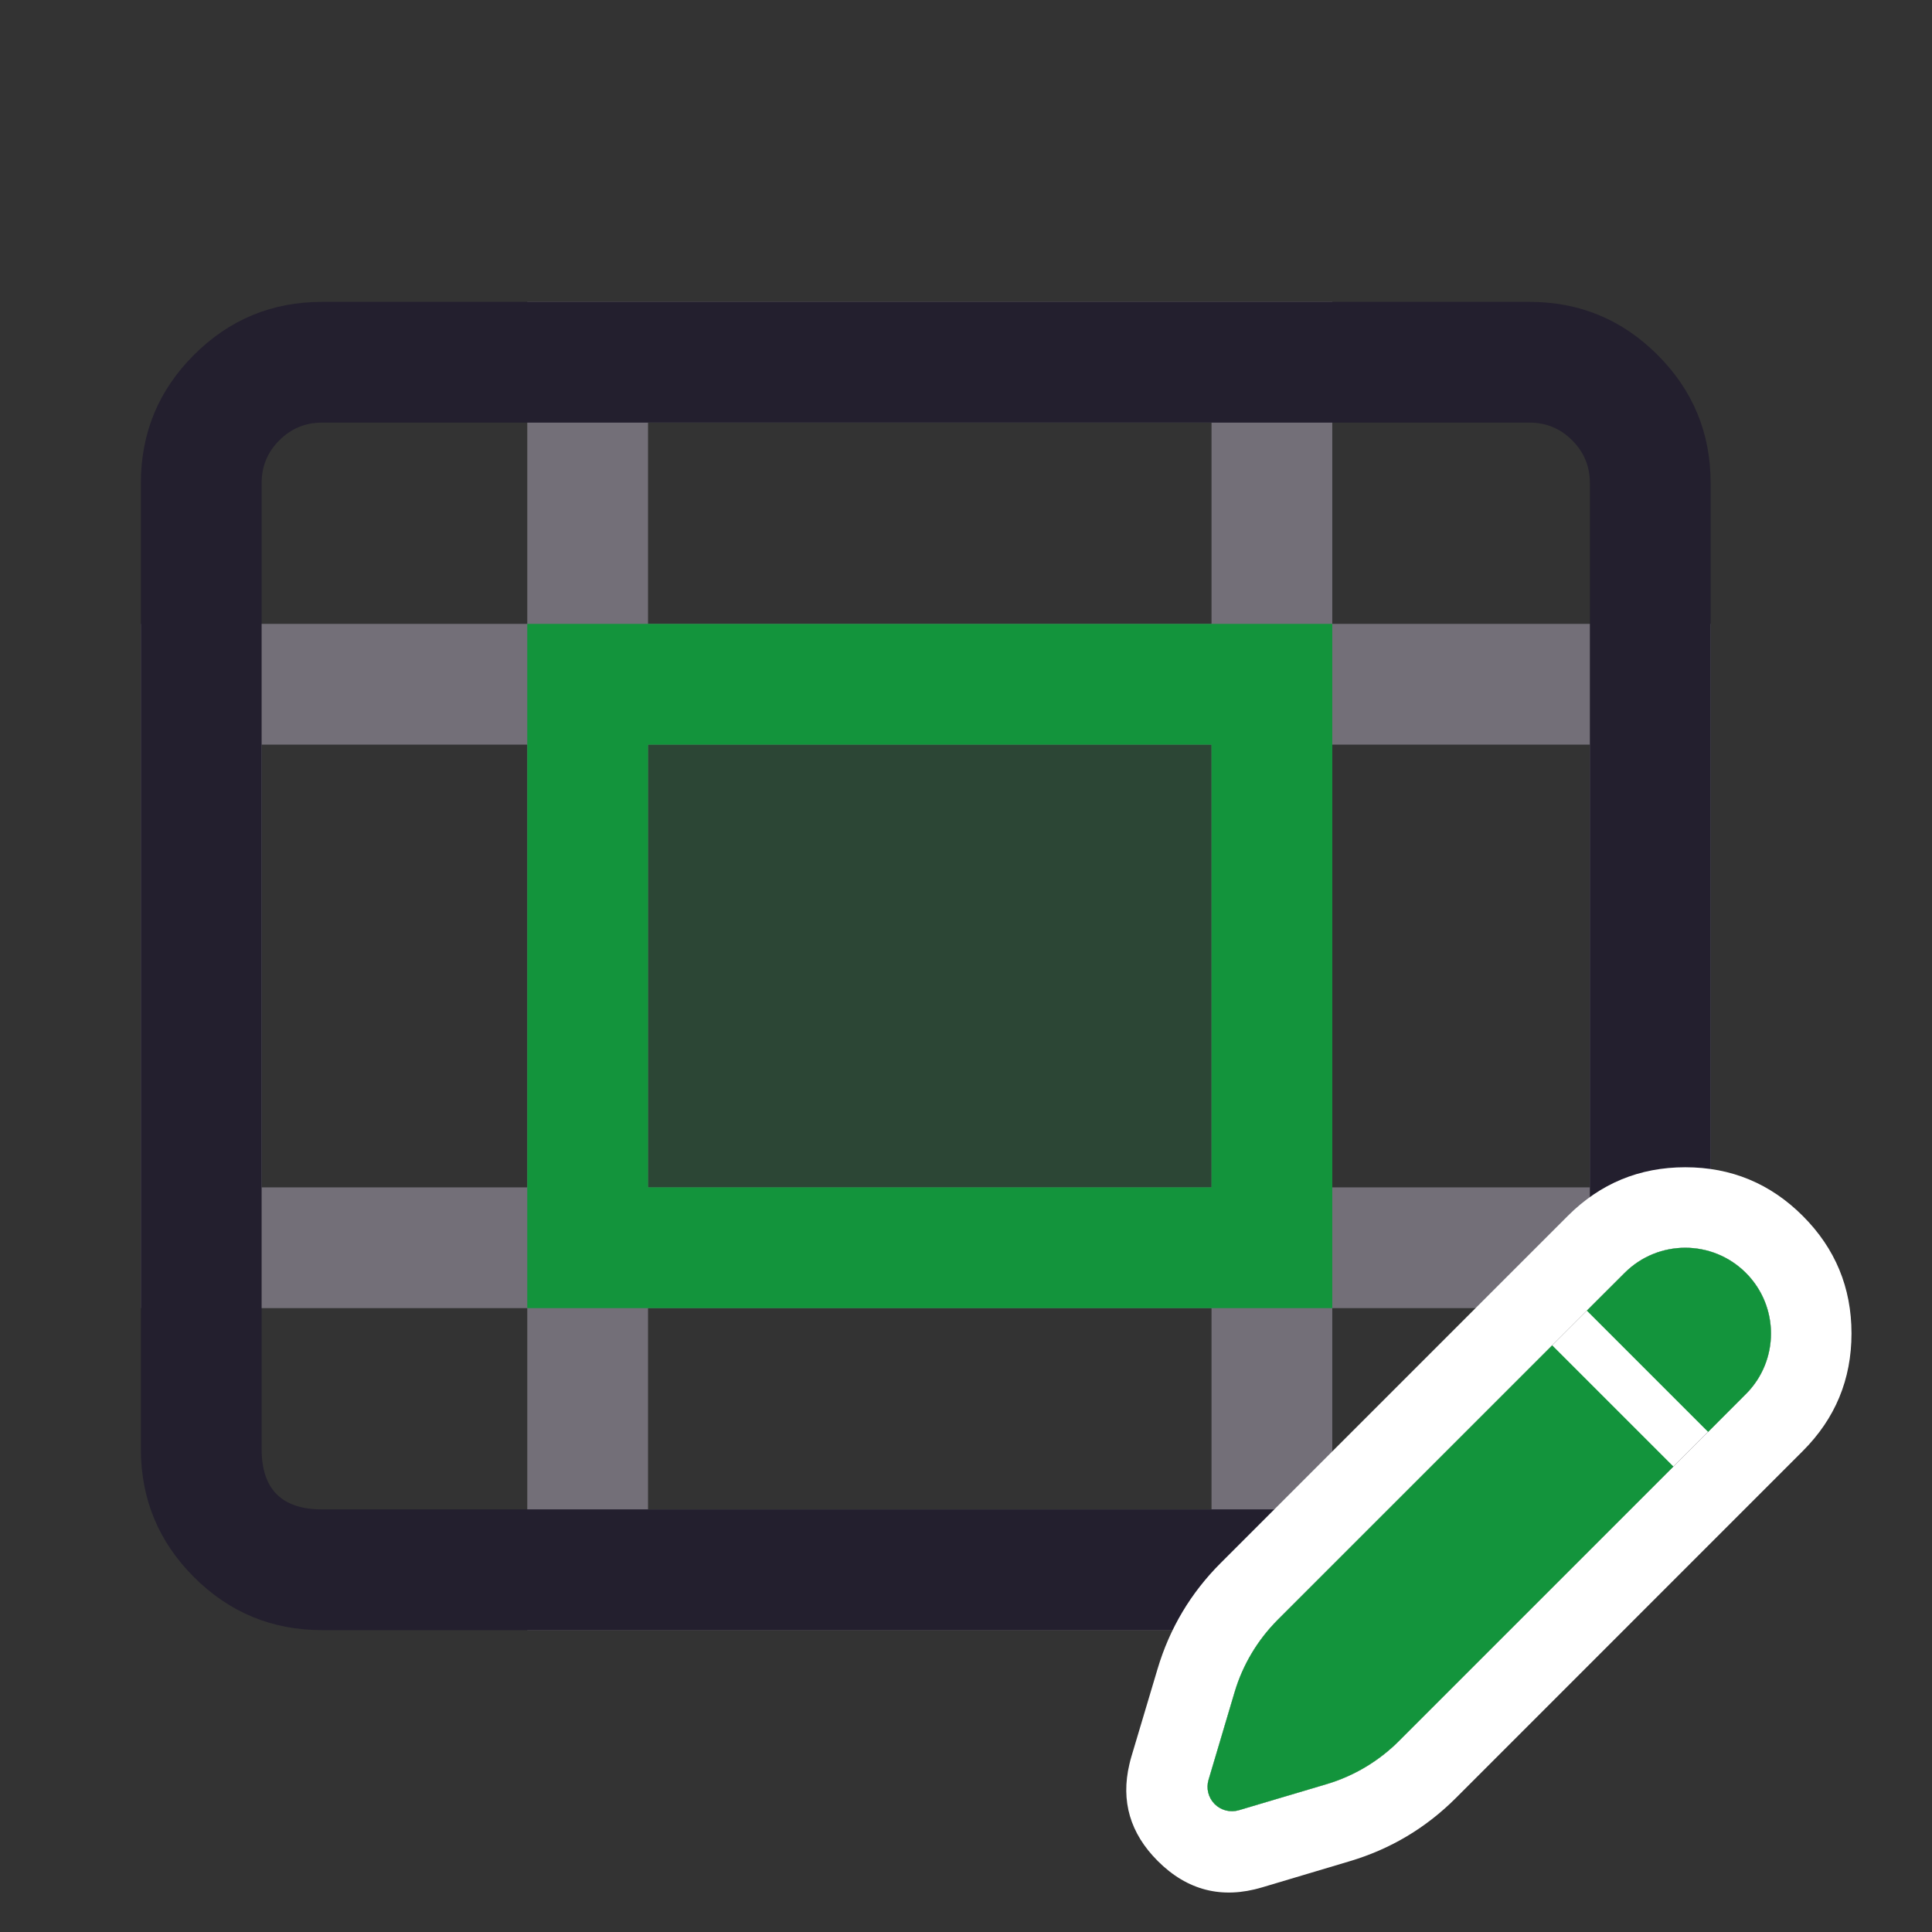 <svg xmlns="http://www.w3.org/2000/svg" xmlns:xlink="http://www.w3.org/1999/xlink" fill="none" version="1.1" width="24" height="24" viewBox="0 0 24 24"><rect x="0" y="0" width="24" height="24" fill="#333333" stroke="none"/><defs><clipPath id="master_svg0_78_01693"><rect x="0" y="0" width="24" height="24" rx="0"/></clipPath></defs><g clip-path="url(#master_svg0_78_01693)"><g><g><path d="M1.75,16.25L1.75,7.75L8.05,7.75L8.05,16.25L1.75,16.25ZM6.55,9.25L3.25,9.25L3.25,14.75L6.55,14.75L6.55,9.25Z" fill-rule="evenodd" fill="#736F78" fill-opacity="1"/></g><g><path d="M6.55,20.25L6.55,14.75L16.55,14.75L16.55,20.25L6.55,20.25ZM15.05,16.25L8.05,16.25L8.05,18.75L15.05,18.75L15.05,16.25Z" fill-rule="evenodd" fill="#736F78" fill-opacity="1"/></g><g><path d="M15.05,16.25L15.05,7.75L21.25,7.75L21.25,16.25L15.05,16.25ZM19.75,9.25L16.55,9.25L16.55,14.75L19.75,14.75L19.75,9.25Z" fill-rule="evenodd" fill="#736F78" fill-opacity="1"/></g><g><path d="M6.55,9.25L6.55,3.75L16.55,3.75L16.55,9.25L6.55,9.25ZM15.05,5.25L8.05,5.25L8.05,7.75L15.05,7.75L15.05,5.25Z" fill-rule="evenodd" fill="#736F78" fill-opacity="1"/></g><g><path d="M7.3,8.5L7.3,15.5L15.8,15.5L15.8,8.5L7.3,8.5Z" fill="#13943C" fill-opacity="0.2"/><path d="M6.55,16.25L6.55,7.75L16.55,7.75L16.55,16.25L6.55,16.25ZM15.05,9.25L8.05,9.25L8.05,14.75L15.05,14.75L15.05,9.25Z" fill-rule="evenodd" fill="#13943C" fill-opacity="1"/></g></g><g><path d="M20.591,19.591Q21.25,18.932,21.25,18L21.25,6Q21.25,5.068,20.591,4.409Q19.932,3.75,19,3.75L4,3.75Q3.068,3.75,2.409,4.409Q1.75,5.068,1.75,6L1.75,18Q1.75,18.932,2.409,19.591Q3.068,20.25,4,20.25L19,20.25Q19.932,20.25,20.591,19.591ZM19.75,6L19.75,18Q19.75,18.75,19,18.75L4,18.75Q3.25,18.75,3.25,18L3.25,6Q3.25,5.689,3.47,5.47Q3.689,5.25,4,5.25L19,5.25Q19.311,5.25,19.53,5.47Q19.75,5.689,19.75,6Z" fill-rule="evenodd" fill="#231F2E" fill-opacity="1"/></g><g><path d="M15.013,22.109C14.981,22.216,15.01,22.332,15.089,22.411C15.168,22.49,15.284,22.519,15.391,22.487L16.481,22.163C16.82,22.062,17.129,21.877,17.379,21.627L21.688,17.318C22.104,16.902,22.104,16.228,21.688,15.812C21.272,15.396,20.598,15.396,20.182,15.812L15.873,20.121C15.623,20.371,15.438,20.68,15.337,21.019L15.013,22.109Z" fill="#FFFFFF" fill-opacity="1"/><path d="M14.054,21.823L14.054,21.823L14.379,20.734Q14.605,19.974,15.166,19.414L19.475,15.105Q20.08,14.5,20.935,14.5Q21.79,14.5,22.395,15.105Q23,15.71,23,16.565Q23,17.42,22.395,18.025L18.087,22.334Q17.526,22.895,16.766,23.121L15.677,23.446Q14.932,23.668,14.382,23.118Q13.867,22.603,14.03,21.915Q14.04,21.87,14.054,21.823ZM15.089,22.411C15.01,22.332,14.981,22.216,15.013,22.109L15.192,21.508L15.193,21.503L15.337,21.019C15.438,20.68,15.623,20.371,15.873,20.121L20.182,15.812C20.598,15.396,21.272,15.396,21.688,15.812C22.104,16.228,22.104,16.902,21.688,17.318L17.379,21.627C17.129,21.877,16.82,22.062,16.481,22.163L15.997,22.307L15.992,22.308L15.391,22.487C15.284,22.519,15.168,22.49,15.089,22.411Z" fill-rule="evenodd" fill="#FFFFFF" fill-opacity="1"/></g><g><path d="M21.688,15.812C21.272,15.396,20.598,15.396,20.182,15.812L19.712,16.281L21.219,17.788L21.688,17.318C22.104,16.902,22.104,16.228,21.688,15.812ZM20.788,18.218L19.282,16.712L15.873,20.121C15.623,20.371,15.438,20.68,15.337,21.019L15.013,22.109C14.981,22.216,15.01,22.332,15.089,22.411C15.168,22.49,15.284,22.519,15.391,22.487L16.481,22.163C16.82,22.062,17.129,21.877,17.379,21.627L20.788,18.218Z" fill="#13943C" fill-opacity="1"/></g></g></svg>